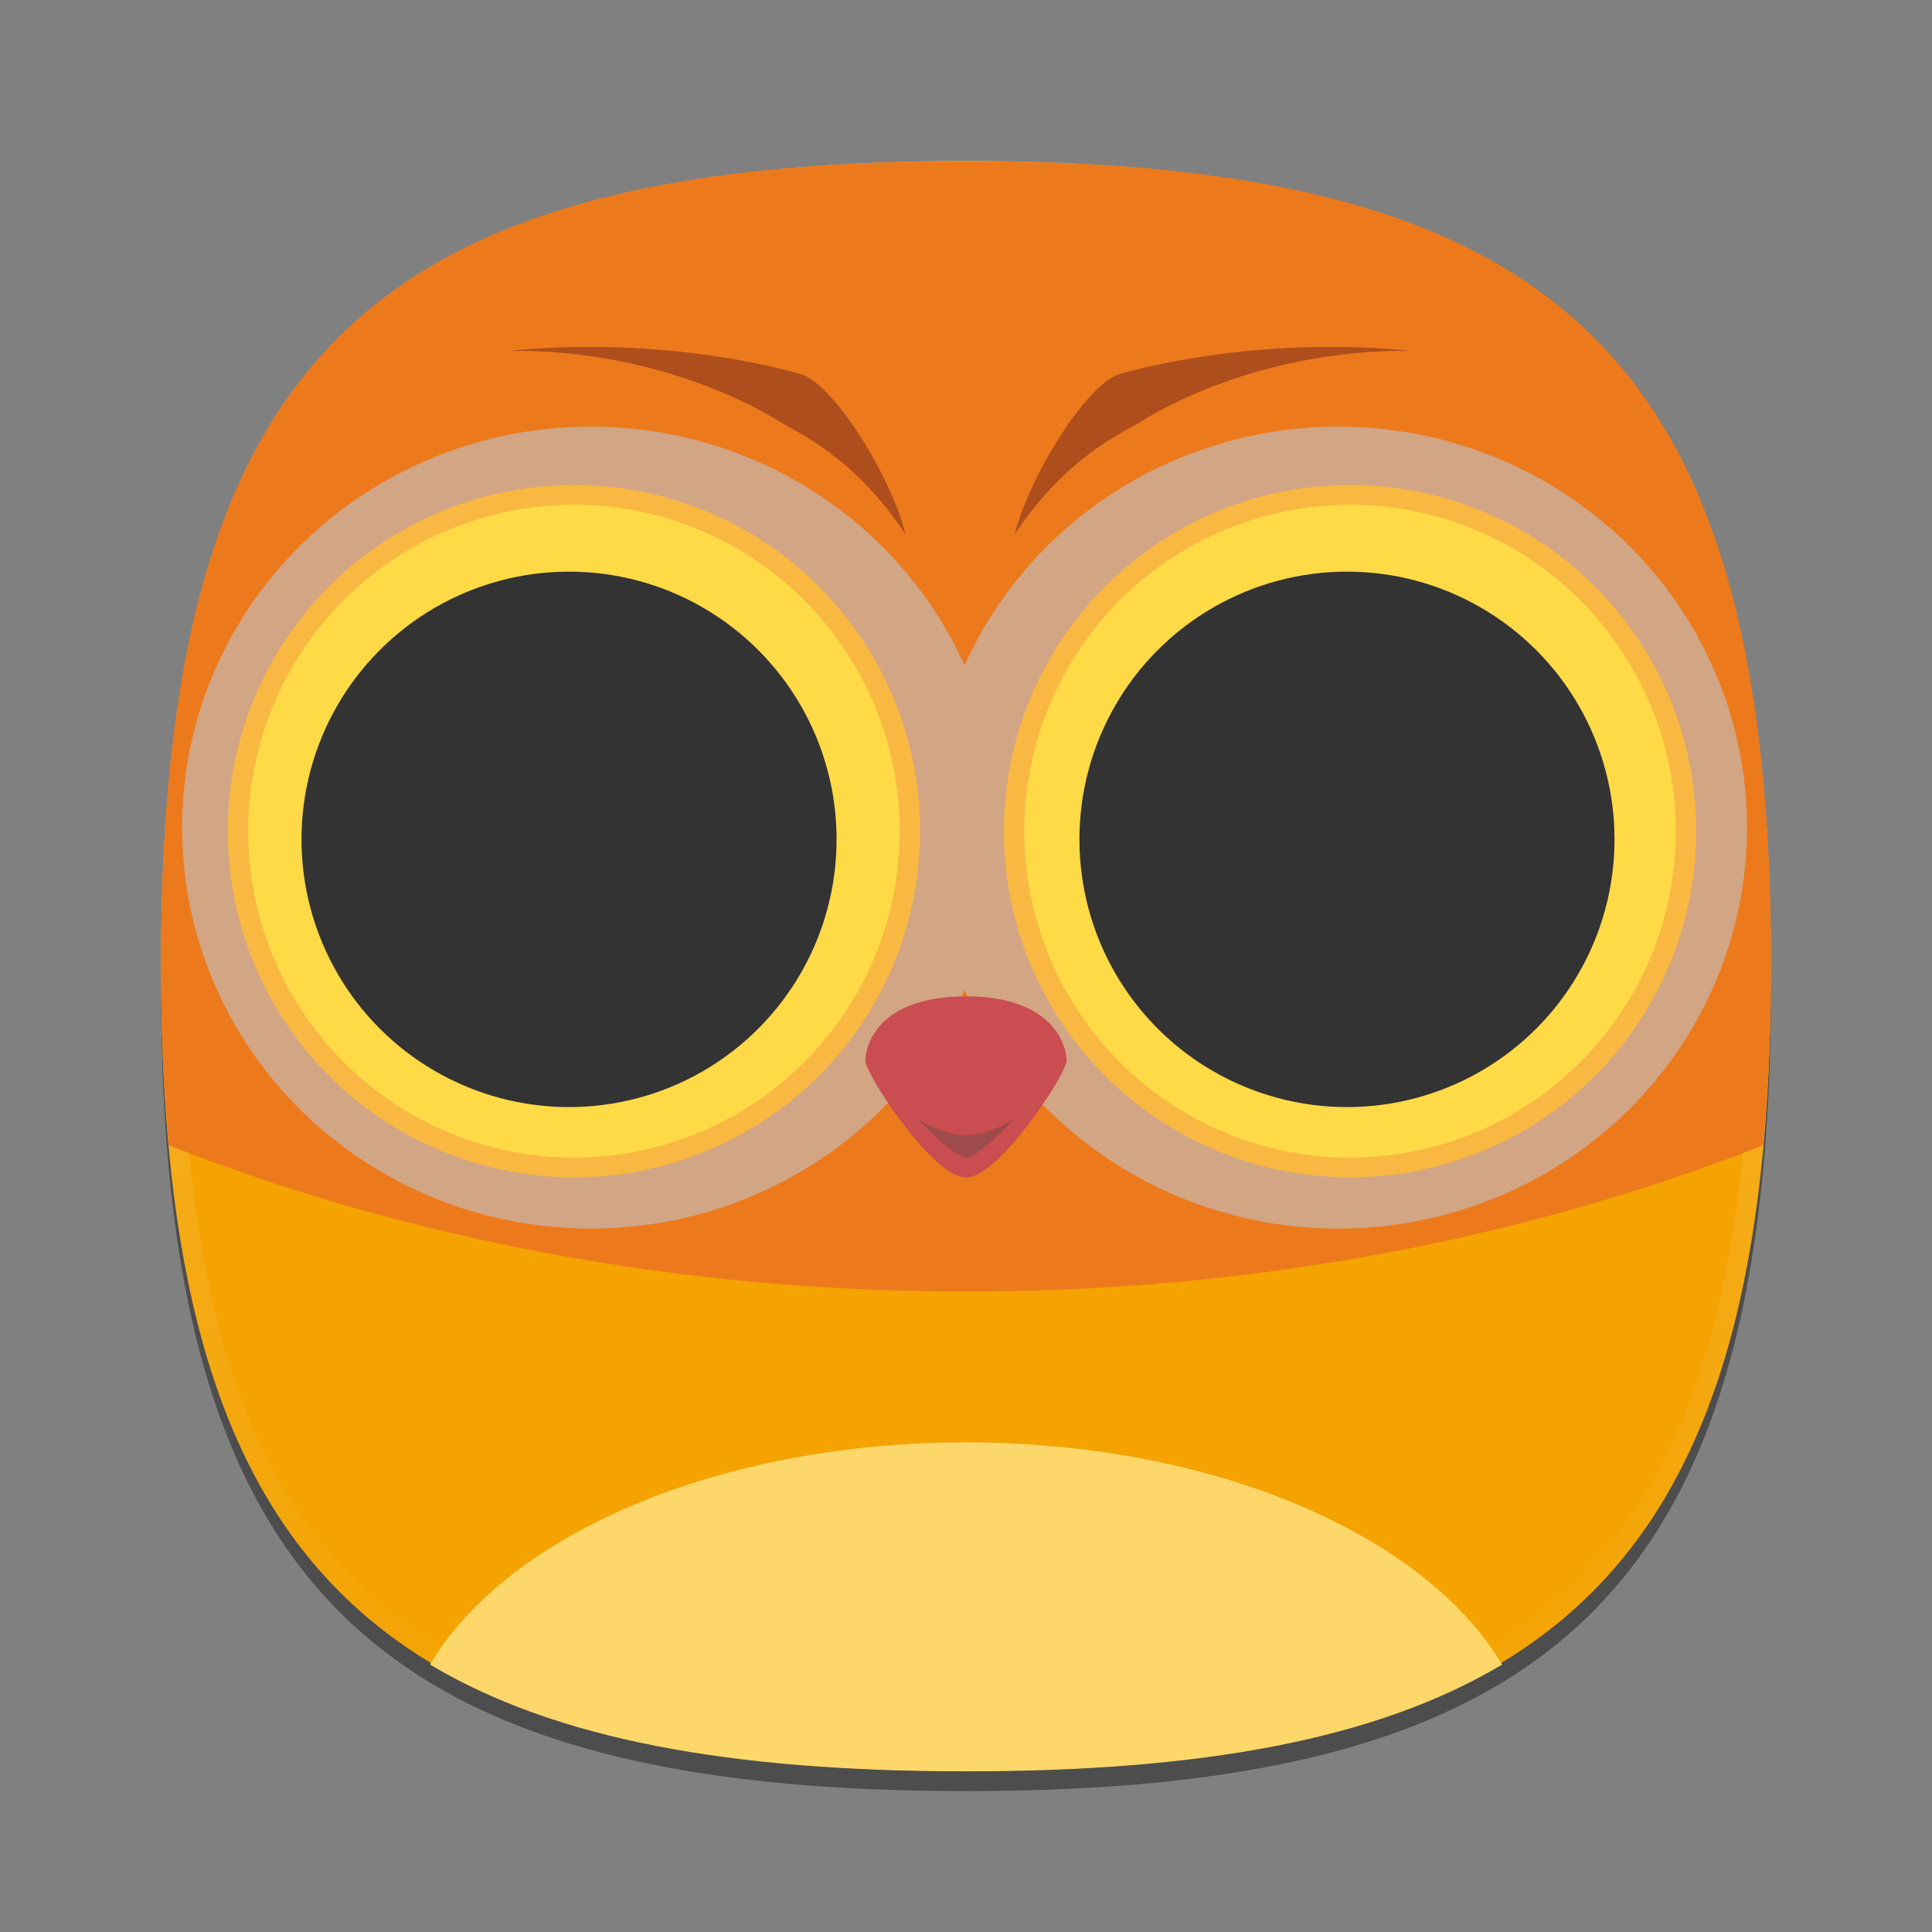 <?xml version="1.0" encoding="UTF-8"?>
<svg xmlns="http://www.w3.org/2000/svg" xmlns:xlink="http://www.w3.org/1999/xlink" baseProfile="tiny" contentScriptType="text/ecmascript" contentStyleType="text/css" height="96px" preserveAspectRatio="xMidYMid meet" version="1.1" viewBox="0 0 96 96" width="96px" x="0px" y="0px" zoomAndPan="magnify">
<rect x="0" y="0" width="96" height="96" fill="#808080" stroke="none"/>
<defs>
<linearGradient>
<stop offset="0" stop-color="#d5f6ff" stop-opacity="1"/>
<stop offset="1" stop-color="#0088aa" stop-opacity="1"/>
</linearGradient>
<linearGradient gradientTransform="matrix(1.052,0,0,1.017,-253.453,-715.604)" gradientUnits="userSpaceOnUse" x1="254.83" x2="358.81" y1="763.973" y2="763.973">
<stop offset="0" stop-color="#f7f8f9"/>
<stop offset="1" stop-color="#d0d1d2"/>
</linearGradient>
<linearGradient gradientTransform="matrix(0.726,0,0,0.748,-174.616,-527.271)" gradientUnits="userSpaceOnUse" x1="254.83" x2="358.81" y1="763.973" y2="763.973">
<stop offset="0" stop-color="#f7f8f9"/>
<stop offset="1" stop-color="#d0d1d2"/>
</linearGradient>
<linearGradient gradientTransform="matrix(1,0,0,-1,-1.312,98.868)" gradientUnits="userSpaceOnUse" x1="61.076" x2="34.694" y1="57.3" y2="41.541">
<stop offset="0" stop-color="#ffffff"/>
<stop offset="1" stop-color="#ffffff" stop-opacity="0.2"/>
</linearGradient>
<linearGradient gradientTransform="matrix(1,0,0,-1,1.053,96.841)" gradientUnits="userSpaceOnUse" x1="61.076" x2="34.694" y1="57.3" y2="41.541">
<stop offset="0" stop-color="#ffffff"/>
<stop offset="1" stop-color="#ffffff" stop-opacity="0.2"/>
</linearGradient>
<linearGradient gradientTransform="matrix(1,0,0,-1,-2.415,95.926)" gradientUnits="userSpaceOnUse" x1="34.721" x2="60.04" y1="56.803" y2="41.976">
<stop offset="0" stop-color="#ffffff"/>
<stop offset="1" stop-color="#ffffff" stop-opacity="0.2"/>
</linearGradient>
<linearGradient gradientTransform="matrix(1,0,0,-1,-2.535,97.209)" gradientUnits="userSpaceOnUse" x1="34.721" x2="60.04" y1="56.803" y2="41.976">
<stop offset="0" stop-color="#ffffff"/>
<stop offset="1" stop-color="#ffffff" stop-opacity="0.2"/>
</linearGradient>
<linearGradient gradientTransform="matrix(1,0,0,-1,0.16,95.926)" gradientUnits="userSpaceOnUse" x1="63.148" x2="61.404" y1="26.355" y2="22.778">
<stop offset="0" stop-color="#ffffff"/>
<stop offset="1" stop-color="#a3a3a3"/>
</linearGradient>
<linearGradient gradientTransform="matrix(1,0,0,-1,0.16,95.926)" gradientUnits="userSpaceOnUse" x1="63.148" x2="61.404" y1="26.355" y2="22.778">
<stop offset="0" stop-color="#ffffff"/>
<stop offset="1" stop-color="#a3a3a3"/>
</linearGradient>
<linearGradient gradientTransform="matrix(1,0,0,-1,0.16,95.926)" gradientUnits="userSpaceOnUse" x1="62.544" x2="64.114" y1="40.822" y2="37.072">
<stop offset="0" stop-color="#ffffff"/>
<stop offset="1" stop-color="#a3a3a3"/>
</linearGradient>
<linearGradient gradientTransform="matrix(1,0,0,-1,0.16,95.926)" gradientUnits="userSpaceOnUse" x1="62.544" x2="64.114" y1="40.822" y2="37.072">
<stop offset="0" stop-color="#ffffff"/>
<stop offset="1" stop-color="#a3a3a3"/>
</linearGradient>
<linearGradient gradientTransform="matrix(1,0,0,-1,0.16,95.926)" gradientUnits="userSpaceOnUse" x1="45.003" x2="45.003" y1="40.209" y2="23.36">
<stop offset="0" stop-color="#c2de91"/>
<stop offset="1" stop-color="#7b9e56"/>
</linearGradient>
<linearGradient gradientTransform="matrix(1,0,0,-1,0.16,95.926)" gradientUnits="userSpaceOnUse" x1="45.003" x2="45.003" y1="40.209" y2="23.36">
<stop offset="0" stop-color="#c2de91"/>
<stop offset="1" stop-color="#7b9e56"/>
</linearGradient>
<linearGradient gradientTransform="matrix(1,0,0,-1,0.16,95.926)" gradientUnits="userSpaceOnUse" x1="45.003" x2="45.003" y1="40.209" y2="23.36">
<stop offset="0" stop-color="#c2de91"/>
<stop offset="1" stop-color="#7b9e56"/>
</linearGradient>
<linearGradient gradientTransform="matrix(1,0,0,-1,0.16,95.926)" gradientUnits="userSpaceOnUse" x1="45.003" x2="45.003" y1="40.209" y2="23.36">
<stop offset="0" stop-color="#c2de91"/>
<stop offset="1" stop-color="#7b9e56"/>
</linearGradient>
<linearGradient gradientTransform="matrix(1,0,0,-1,0.16,95.926)" gradientUnits="userSpaceOnUse" x1="45.003" x2="45.003" y1="40.209" y2="23.36">
<stop offset="0" stop-color="#c2de91"/>
<stop offset="1" stop-color="#7b9e56"/>
</linearGradient>
<linearGradient gradientTransform="matrix(1,0,0,-1,0.16,95.926)" gradientUnits="userSpaceOnUse" x1="45.003" x2="45.003" y1="40.209" y2="23.36">
<stop offset="0" stop-color="#c2de91"/>
<stop offset="1" stop-color="#7b9e56"/>
</linearGradient>
<linearGradient gradientTransform="matrix(1,0,0,-1,8.619,63.558)" gradientUnits="userSpaceOnUse" x1="82.677" x2="82.677" y1="37.415" y2="54.158">
<stop offset="0" stop-color="#ffffff" stop-opacity="0.3"/>
<stop offset="1" stop-color="#ffffff"/>
</linearGradient>
<linearGradient gradientTransform="matrix(1,0,0,-1,-53.62,92.867)" gradientUnits="userSpaceOnUse" x1="82.677" x2="82.677" y1="37.415" y2="54.158">
<stop offset="0" stop-color="#ffffff" stop-opacity="0.3"/>
<stop offset="1" stop-color="#ffffff"/>
</linearGradient>
<linearGradient gradientTransform="matrix(1,0,0,-1,8.619,63.558)" gradientUnits="userSpaceOnUse" x1="82.677" x2="82.677" y1="37.415" y2="54.158">
<stop offset="0" stop-color="#ffffff" stop-opacity="0.3"/>
<stop offset="1" stop-color="#ffffff"/>
</linearGradient>
<linearGradient gradientTransform="matrix(1,0,0,-1,-15.367,78.154)" gradientUnits="userSpaceOnUse" x1="82.677" x2="82.677" y1="37.415" y2="54.158">
<stop offset="0" stop-color="#ffffff" stop-opacity="0.3"/>
<stop offset="1" stop-color="#ffffff"/>
</linearGradient>
<linearGradient gradientTransform="matrix(1,0,0,-1,8.619,63.558)" gradientUnits="userSpaceOnUse" x1="82.677" x2="82.677" y1="37.415" y2="54.158">
<stop offset="0" stop-color="#ffffff" stop-opacity="0.3"/>
<stop offset="1" stop-color="#ffffff"/>
</linearGradient>
<linearGradient gradientTransform="matrix(1,0,0,-1,-18.31,107.947)" gradientUnits="userSpaceOnUse" x1="82.677" x2="82.677" y1="37.415" y2="54.158">
<stop offset="0" stop-color="#ffffff" stop-opacity="0.3"/>
<stop offset="1" stop-color="#ffffff"/>
</linearGradient>
<linearGradient gradientTransform="matrix(1,0,0,1.015,0,-1.119)" gradientUnits="userSpaceOnUse" x1="25.75" x2="83.267" y1="23.186" y2="82.169">
<stop offset="0" stop-color="#d5f6ff" stop-opacity="1"/>
<stop offset="1" stop-color="#0088aa" stop-opacity="1"/>
</linearGradient>
<linearGradient gradientTransform="matrix(1,0,0,-1,-111.076,38.974)" gradientUnits="userSpaceOnUse" x1="167.888" x2="206.126" y1="-45.79" y2="-7.551">
<stop offset="0" stop-color="#ffffff"/>
<stop offset="1" stop-color="#e6e6e6"/>
</linearGradient>
<linearGradient gradientTransform="matrix(0.765,0,0,-0.764,-94.891,27.599)" gradientUnits="userSpaceOnUse" x1="167.888" x2="206.126" y1="-45.79" y2="-7.551">
<stop offset="0" stop-color="#ffffff"/>
<stop offset="1" stop-color="#e6e6e6"/>
</linearGradient>
<radialGradient cx="316.936" cy="-414.688" gradientTransform="matrix(0.904,0,0,-0.923,-264.793,-386.952)" gradientUnits="userSpaceOnUse" r="62.704">
<stop offset="0" stop-color="#ef891c"/>
<stop offset="1" stop-color="#df3d1c"/>
</radialGradient>
<radialGradient cx="316.909" cy="-450.655" gradientTransform="matrix(2.039,0,0,-2.081,-576.12,-864.918)" gradientUnits="userSpaceOnUse" r="15.293">
<stop offset="0" stop-color="#ffdb6a"/>
<stop offset="1" stop-color="#fdce6b"/>
</radialGradient>
<radialGradient cx="201.386" cy="4046.144" gradientTransform="matrix(0,0.923,0.223,0,-881.303,-160.385)" gradientUnits="userSpaceOnUse" r="4.994">
<stop offset="0" stop-color="#cd575b"/>
<stop offset="1" stop-color="#c94a4e"/>
</radialGradient>
</defs>
<path d="M 88.0 49.0 C 88.0 78.633 77.637 89.0 48.0 89.0 C 18.365 89.0 8.0 78.633 8.0 49.0 C 8.0 19.365 18.365 9.0 48.0 9.0 C 77.637 9.0 88.0 19.365 88.0 49.0 z " fill-opacity="0.4"/>
<linearGradient gradientUnits="userSpaceOnUse" x1="47.999" x2="47.999" y1="8" y2="88.001">
<stop offset="0" stop-color="#00aad4" stop-opacity="1"/>
<stop offset="1" stop-color="#2ad4ff" stop-opacity="1"/>
</linearGradient>
<path d="M 88.0 48.0 C 88.0 77.633 77.637 88.0 48.0 88.0 C 18.365 88.0 8.0 77.633 8.0 48.0 C 8.0 18.365 18.365 8.0 48.0 8.0 C 77.637 8.0 88.0 18.365 88.0 48.0 z " fill="#f4a300" fill-opacity="1"/>
<rect fill="none" height="96" width="96"/>
<linearGradient gradientUnits="userSpaceOnUse" id="SVGID_2_" x1="47.999" x2="47.999" y1="8.253" y2="87.499">
<stop offset="0" stop-color="#ffffff"/>
<stop offset="1" stop-color="#ffffff" stop-opacity="0"/>
</linearGradient>
<path d="M 48.0 8.0 C 18.365 8.0 8.0 18.365 8.0 48.0 C 8.0 77.633 18.365 88.0 48.0 88.0 C 77.637 88.0 88.0 77.633 88.0 48.0 C 88.0 18.365 77.637 8.0 48.0 8.0 z M 48.0 87.0 C 18.842 87.0 9.0 77.158 9.0 48.0 C 9.0 18.842 18.842 9.0 48.0 9.0 C 77.158 9.0 87.0 18.842 87.0 48.0 C 87.0 77.158 77.158 87.0 48.0 87.0 z " fill="url(#SVGID_2_)" fill-opacity="0.25" stroke-opacity="0.25"/>
<linearGradient gradientTransform="matrix(0.707 -0.707 0.707 0.707 -208.981 3059.741)" gradientUnits="userSpaceOnUse" x1="2309.358" x2="2344.358" y1="-1947.929" y2="-1947.929">
<stop offset="0" stop-color="#58595b"/>
<stop offset="1" stop-color="#000000"/>
</linearGradient>
<linearGradient gradientTransform="matrix(0.707 -0.707 0.707 0.707 -208.981 3059.741)" gradientUnits="userSpaceOnUse" x1="2309.358" x2="2313.36" y1="-1957.928" y2="-1957.928">
<stop offset="0" stop-color="#58595b"/>
<stop offset="1" stop-color="#000000"/>
</linearGradient>
<linearGradient gradientUnits="userSpaceOnUse" x1="54.292" x2="59.292" y1="10.35" y2="38.934">
<stop offset="0" stop-color="#58595b"/>
<stop offset="1" stop-color="#000000"/>
</linearGradient>
<linearGradient gradientUnits="userSpaceOnUse" x1="32.551" x2="42.176" y1="12.634" y2="45.134">
<stop offset="0" stop-color="#58595b"/>
<stop offset="1" stop-color="#000000"/>
</linearGradient>
<linearGradient gradientUnits="userSpaceOnUse" x1="57.148" x2="60.063" y1="35.227" y2="38.142">
<stop offset="0" stop-color="#ffffff"/>
<stop offset="0.736" stop-color="#ffffff" stop-opacity="0"/>
<stop offset="1" stop-color="#ffffff" stop-opacity="0"/>
</linearGradient>
<linearGradient gradientUnits="userSpaceOnUse" x1="44.618" x2="38.073" y1="37.241" y2="43.786">
<stop offset="0" stop-color="#ffffff"/>
<stop offset="0.736" stop-color="#ffffff" stop-opacity="0"/>
<stop offset="1" stop-color="#ffffff" stop-opacity="0"/>
</linearGradient>
<linearGradient gradientUnits="userSpaceOnUse" x1="47.999" x2="47.999" y1="45.5" y2="53.877">
<stop offset="0" stop-color="#ffffff"/>
<stop offset="1" stop-color="#6d6e70"/>
</linearGradient>
<g transform="matrix(1,0,0,0.98,-21.966,-6.605)">
<path d="M 69.968 14.906 C 40.063 14.906 29.966 25.206 29.966 55.729 C 29.966 59.003 30.108 61.995 30.352 64.813 C 42.167 69.542 55.646 72.227 69.964 72.227 C 84.282 72.227 97.763 69.542 109.578 64.813 C 109.82 61.995 109.966 59.003 109.966 55.729 C 109.968 25.206 99.874 14.906 69.968 14.906 z " fill="#ec7a1c" fill-opacity="1"/>
<path d="M 69.968 96.552 C 81.723 96.552 90.383 94.928 96.604 91.14 C 92.803 84.597 82.325 79.873 69.968 79.873 C 57.608 79.873 47.132 84.59 43.332 91.14 C 49.556 94.928 58.212 96.552 69.968 96.552 z " fill="#fed76a" fill-opacity="1"/>
<path d="M 66.958 33.828 C 66.277 30.946 63.402 26.223 61.788 25.722 C 60.167 25.221 54.302 23.808 47.29 24.529 C 54.537 24.457 59.61 27.415 60.622 28.067 C 61.626 28.719 64.367 29.844 66.958 33.828 z " fill="#ae4e1d"/>
<path d="M 72.39 33.828 C 73.078 30.946 75.944 26.223 77.565 25.722 C 79.19 25.221 85.051 23.808 92.056 24.529 C 84.814 24.457 79.745 27.415 78.737 28.067 C 77.718 28.719 74.988 29.844 72.39 33.828 z " fill="#ae4e1d"/>
<path d="M 48.712 42.254 C 48.715 49.396 45.033 55.996 39.053 59.567 C 33.074 63.139 25.706 63.139 19.726 59.567 C 13.747 55.996 10.065 49.396 10.068 42.254 C 10.065 35.113 13.747 28.513 19.726 24.941 C 25.706 21.369 33.074 21.369 39.053 24.941 C 45.033 28.513 48.715 35.113 48.712 42.254 z " fill="#d2a584" fill-opacity="1" fill-rule="nonzero" stroke="#29a7e1" stroke-dasharray="none" stroke-dashoffset="0" stroke-linecap="round" stroke-linejoin="round" stroke-miterlimit="1.6" stroke-opacity="1" stroke-width="0" transform="matrix(1.051,0,0,1.017,20.433,5.73)"/>
<path d="M 48.712 42.254 C 48.715 49.396 45.033 55.996 39.053 59.567 C 33.074 63.139 25.706 63.139 19.726 59.567 C 13.747 55.996 10.065 49.396 10.068 42.254 C 10.065 35.113 13.747 28.513 19.726 24.941 C 25.706 21.369 33.074 21.369 39.053 24.941 C 45.033 28.513 48.715 35.113 48.712 42.254 z " fill="#d2a584" fill-opacity="1" fill-rule="nonzero" stroke="#29a7e1" stroke-dasharray="none" stroke-dashoffset="0" stroke-linecap="round" stroke-linejoin="round" stroke-miterlimit="1.6" stroke-opacity="1" stroke-width="0" transform="matrix(1.051,0,0,1.017,57.577,5.73)"/>
<path d="M 48.712 42.254 C 48.715 49.396 45.033 55.996 39.053 59.567 C 33.074 63.139 25.706 63.139 19.726 59.567 C 13.747 55.996 10.065 49.396 10.068 42.254 C 10.065 35.113 13.747 28.513 19.726 24.941 C 25.706 21.369 33.074 21.369 39.053 24.941 C 45.033 28.513 48.715 35.113 48.712 42.254 z " fill="#ffda47" fill-opacity="1" fill-rule="nonzero" stroke="#f9b842" stroke-dasharray="none" stroke-dashoffset="0" stroke-linecap="round" stroke-linejoin="round" stroke-miterlimit="1.6" stroke-opacity="1" stroke-width="1.176" transform="matrix(0.864,0,0,0.853,25.092,12.841)"/>
<path d="M 48.712 42.254 C 48.715 49.396 45.033 55.996 39.053 59.567 C 33.074 63.139 25.706 63.139 19.726 59.567 C 13.747 55.996 10.065 49.396 10.068 42.254 C 10.065 35.113 13.747 28.513 19.726 24.941 C 25.706 21.369 33.074 21.369 39.053 24.941 C 45.033 28.513 48.715 35.113 48.712 42.254 z " fill="#ffda47" fill-opacity="1" fill-rule="nonzero" stroke="#f9b842" stroke-dasharray="none" stroke-dashoffset="0" stroke-linecap="round" stroke-linejoin="round" stroke-miterlimit="1.6" stroke-opacity="1" stroke-width="1.176" transform="matrix(0.864,0,0,0.853,63.656,12.841)"/>
<path d="M 48.712 42.254 C 48.715 49.396 45.033 55.996 39.053 59.567 C 33.074 63.139 25.706 63.139 19.726 59.567 C 13.747 55.996 10.065 49.396 10.068 42.254 C 10.065 35.113 13.747 28.513 19.726 24.941 C 25.706 21.369 33.074 21.369 39.053 24.941 C 45.033 28.513 48.715 35.113 48.712 42.254 z " fill="#333333" fill-opacity="1" fill-rule="nonzero" stroke="#29a7e1" stroke-dasharray="none" stroke-dashoffset="0" stroke-linecap="round" stroke-linejoin="round" stroke-miterlimit="1.6" stroke-opacity="1" stroke-width="0" transform="matrix(0.688,0,0,0.679,30.021,20.608)"/>
<path d="M 48.712 42.254 C 48.715 49.396 45.033 55.996 39.053 59.567 C 33.074 63.139 25.706 63.139 19.726 59.567 C 13.747 55.996 10.065 49.396 10.068 42.254 C 10.065 35.113 13.747 28.513 19.726 24.941 C 25.706 21.369 33.074 21.369 39.053 24.941 C 45.033 28.513 48.715 35.113 48.712 42.254 z " fill="#333333" fill-opacity="1" fill-rule="nonzero" stroke="#29a7e1" stroke-dasharray="none" stroke-dashoffset="0" stroke-linecap="round" stroke-linejoin="round" stroke-miterlimit="1.6" stroke-opacity="1" stroke-width="0" transform="matrix(0.688,0,0,0.679,68.676,20.608)"/>
<g transform="translate(0,-2.041)">
<path d="M 64.966 62.551 C 64.966 63.257 68.322 68.486 69.968 68.486 C 71.617 68.486 74.966 63.211 74.966 62.551 C 74.966 61.894 74.394 59.301 69.968 59.301 C 65.538 59.299 64.966 61.848 64.966 62.551 L 64.966 62.551 z " fill="#ca4d51" fill-opacity="1"/>
<path d="M 69.971 66.345 C 69.441 66.345 68.424 66.126 67.466 65.424 C 68.411 66.374 69.461 67.465 69.971 67.465 C 70.484 67.465 71.524 66.374 72.466 65.424 C 71.514 66.126 70.499 66.345 69.971 66.345 z " fill="#544842" fill-opacity="0.38"/>
</g>
</g>
</svg>
